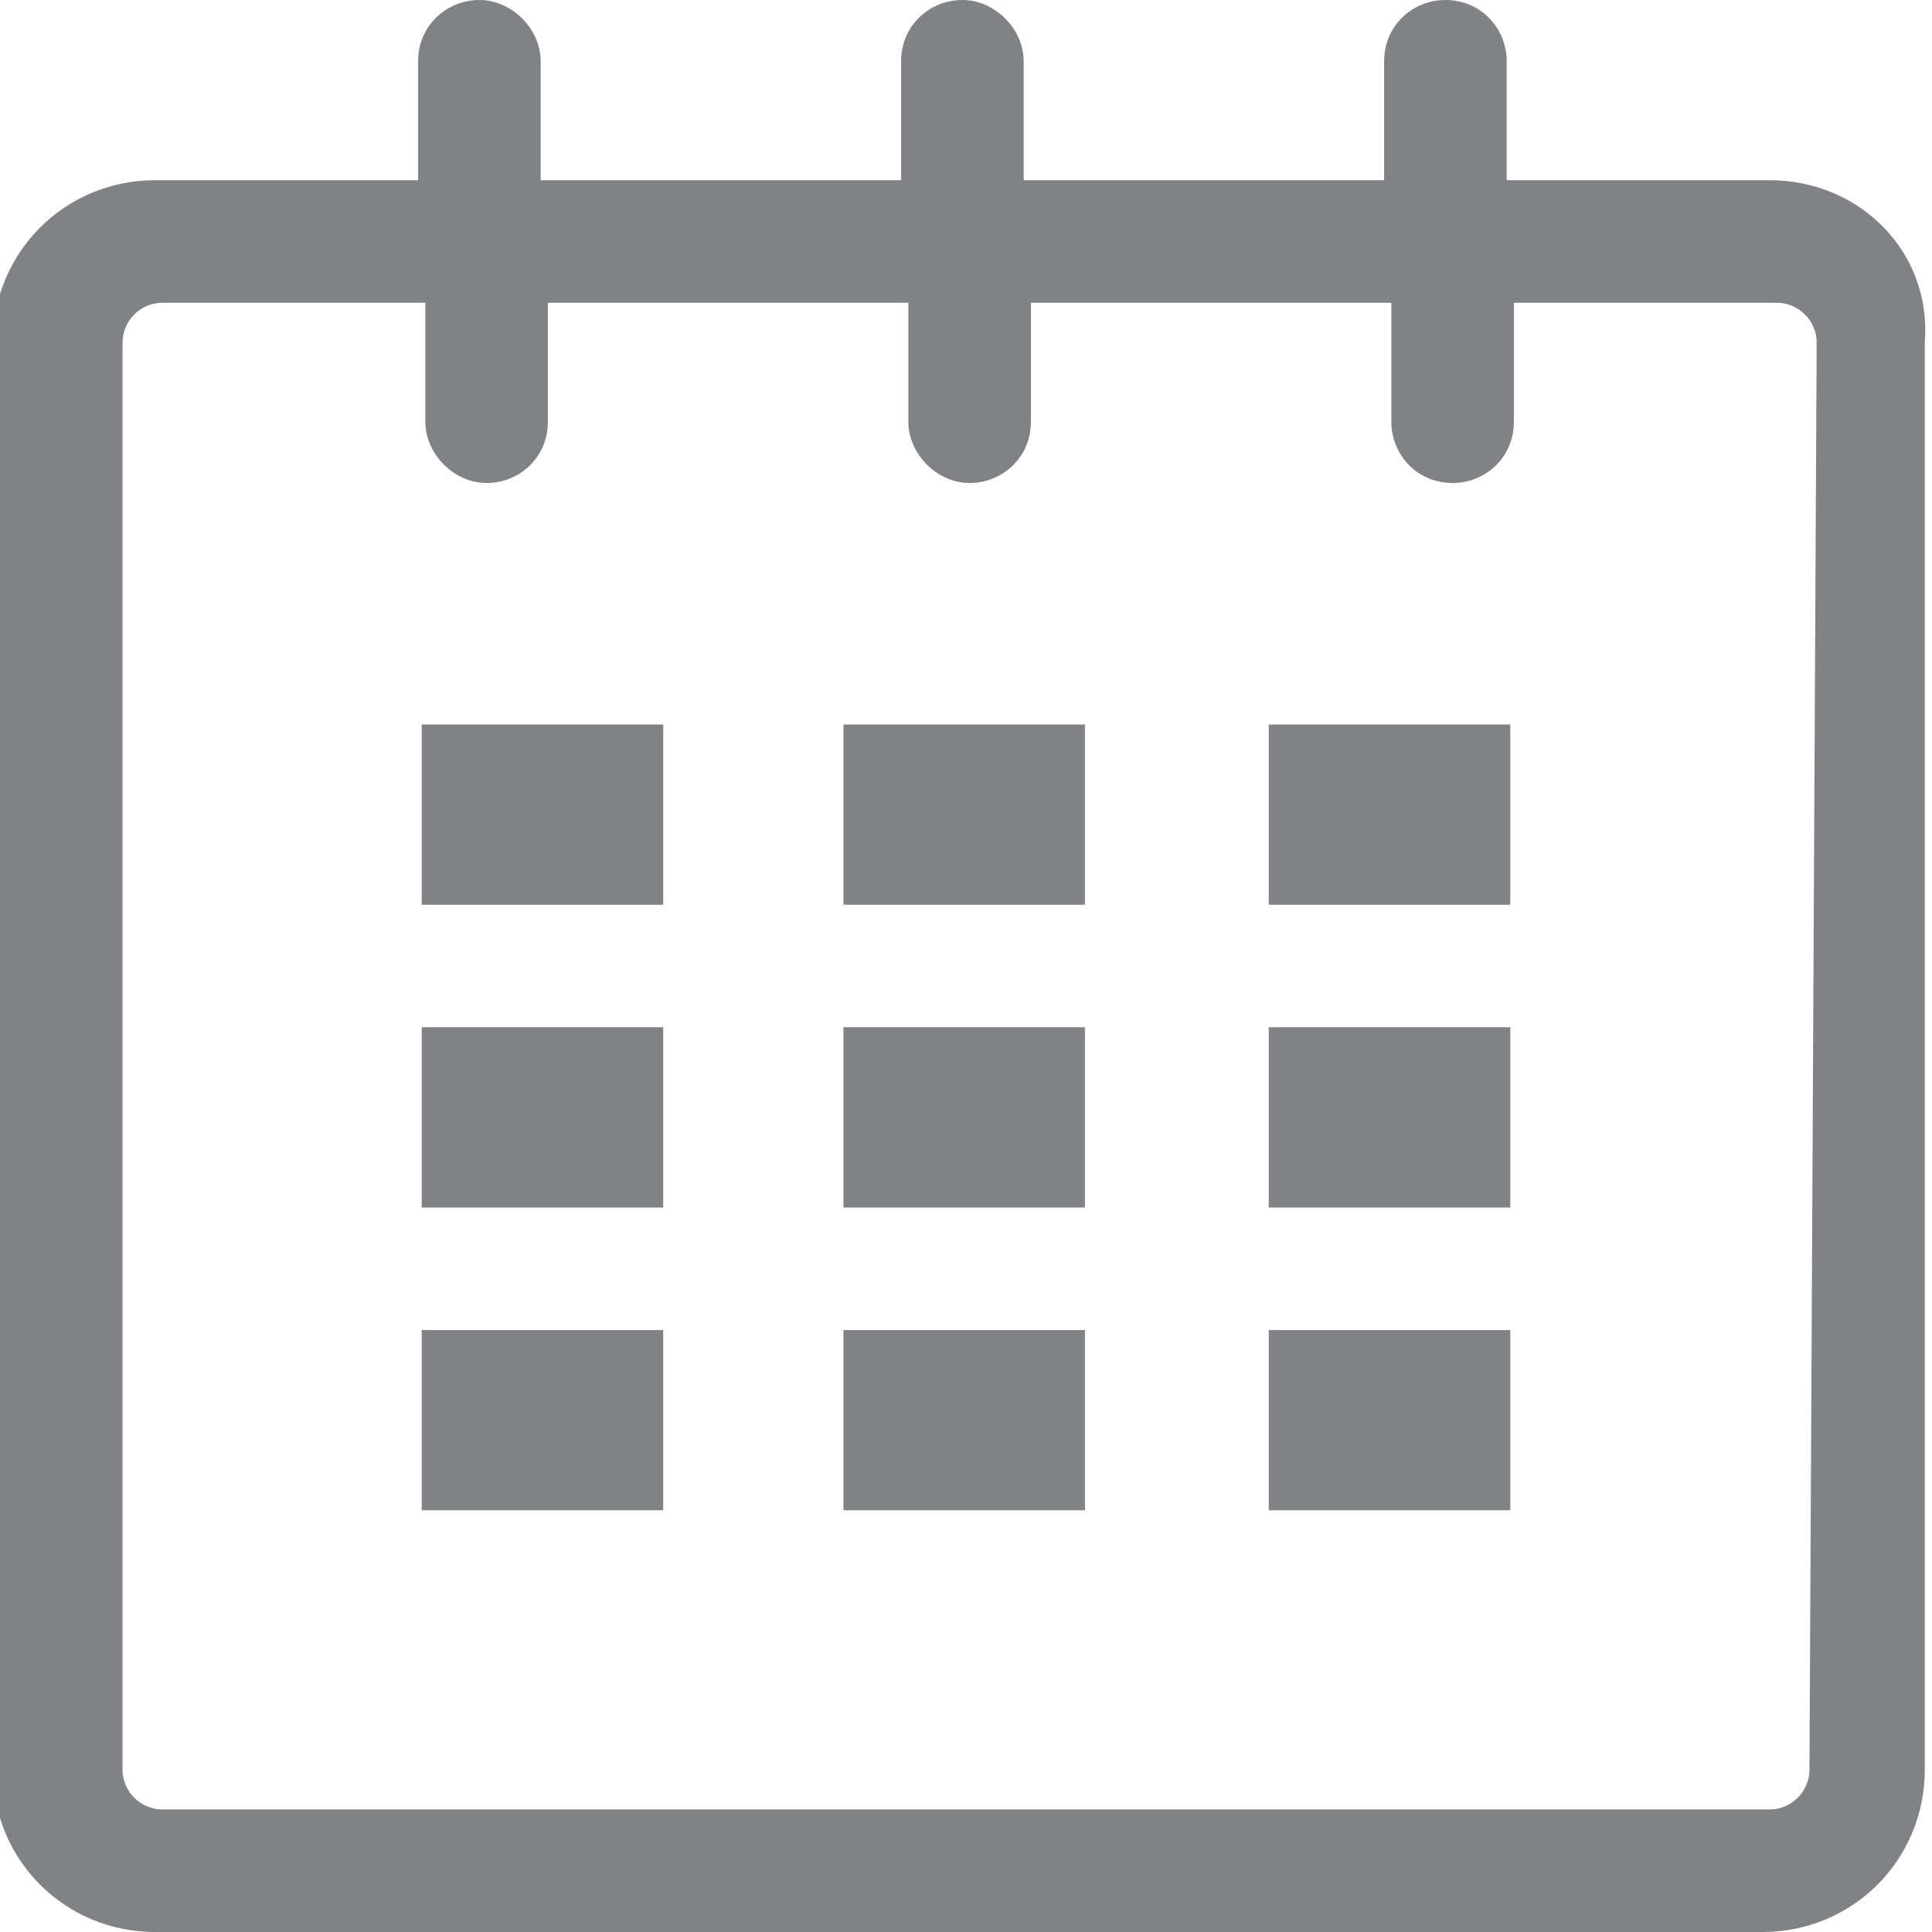 <svg xmlns="http://www.w3.org/2000/svg" version="1.1" x="0" y="0" viewBox="243.2 243.2 53.6 53.6" enable-background="new 243.2 243.2 53.6 53.6" xml:space="preserve"><path fill="#808285" d="M293.4 292.3c0 0.6-0.5 1.1-1.1 1.1h-44.6c-0.6 0-1.1-0.5-1.1-1.1v-39.6c0-0.6 0.5-1.1 1.1-1.1h7.3v3.3c0 0.9 0.8 1.7 1.7 1.7s1.7-0.7 1.7-1.7v-3.3h10v3.3c0 0.9 0.8 1.7 1.7 1.7s1.7-0.7 1.7-1.7v-3.3h10v3.3c0 0.9 0.7 1.7 1.7 1.7 0.9 0 1.7-0.7 1.7-1.7v-3.3h7.3c0.6 0 1.1 0.5 1.1 1.1L293.4 292.3 293.4 292.3zM292.3 248.2h-7.3v-3.3c0-0.9-0.7-1.7-1.7-1.7 -0.9 0-1.7 0.7-1.7 1.7v3.3h-10v-3.3c0-0.9-0.8-1.7-1.7-1.7s-1.7 0.7-1.7 1.7v3.3h-10v-3.3c0-0.9-0.8-1.7-1.7-1.7s-1.7 0.7-1.7 1.7v3.3h-7.3c-2.5 0-4.5 2-4.5 4.5v39.6c0 2.5 2 4.5 4.5 4.5h44.6c2.5 0 4.5-2 4.5-4.5v-39.6C296.8 250.2 294.8 248.2 292.3 248.2M254.9 268.3h6.7v-5h-6.7L254.9 268.3 254.9 268.3zM254.9 276.7h6.7v-5h-6.7L254.9 276.7 254.9 276.7zM254.9 285.1h6.7v-5h-6.7L254.9 285.1 254.9 285.1zM266.6 285.1h6.7v-5h-6.7V285.1zM266.6 276.7h6.7v-5h-6.7V276.7zM266.6 268.3h6.7v-5h-6.7V268.3zM278.4 285.1h6.7v-5h-6.7V285.1zM278.4 276.7h6.7v-5h-6.7V276.7zM278.4 268.3h6.7v-5h-6.7V268.3z"/></svg>